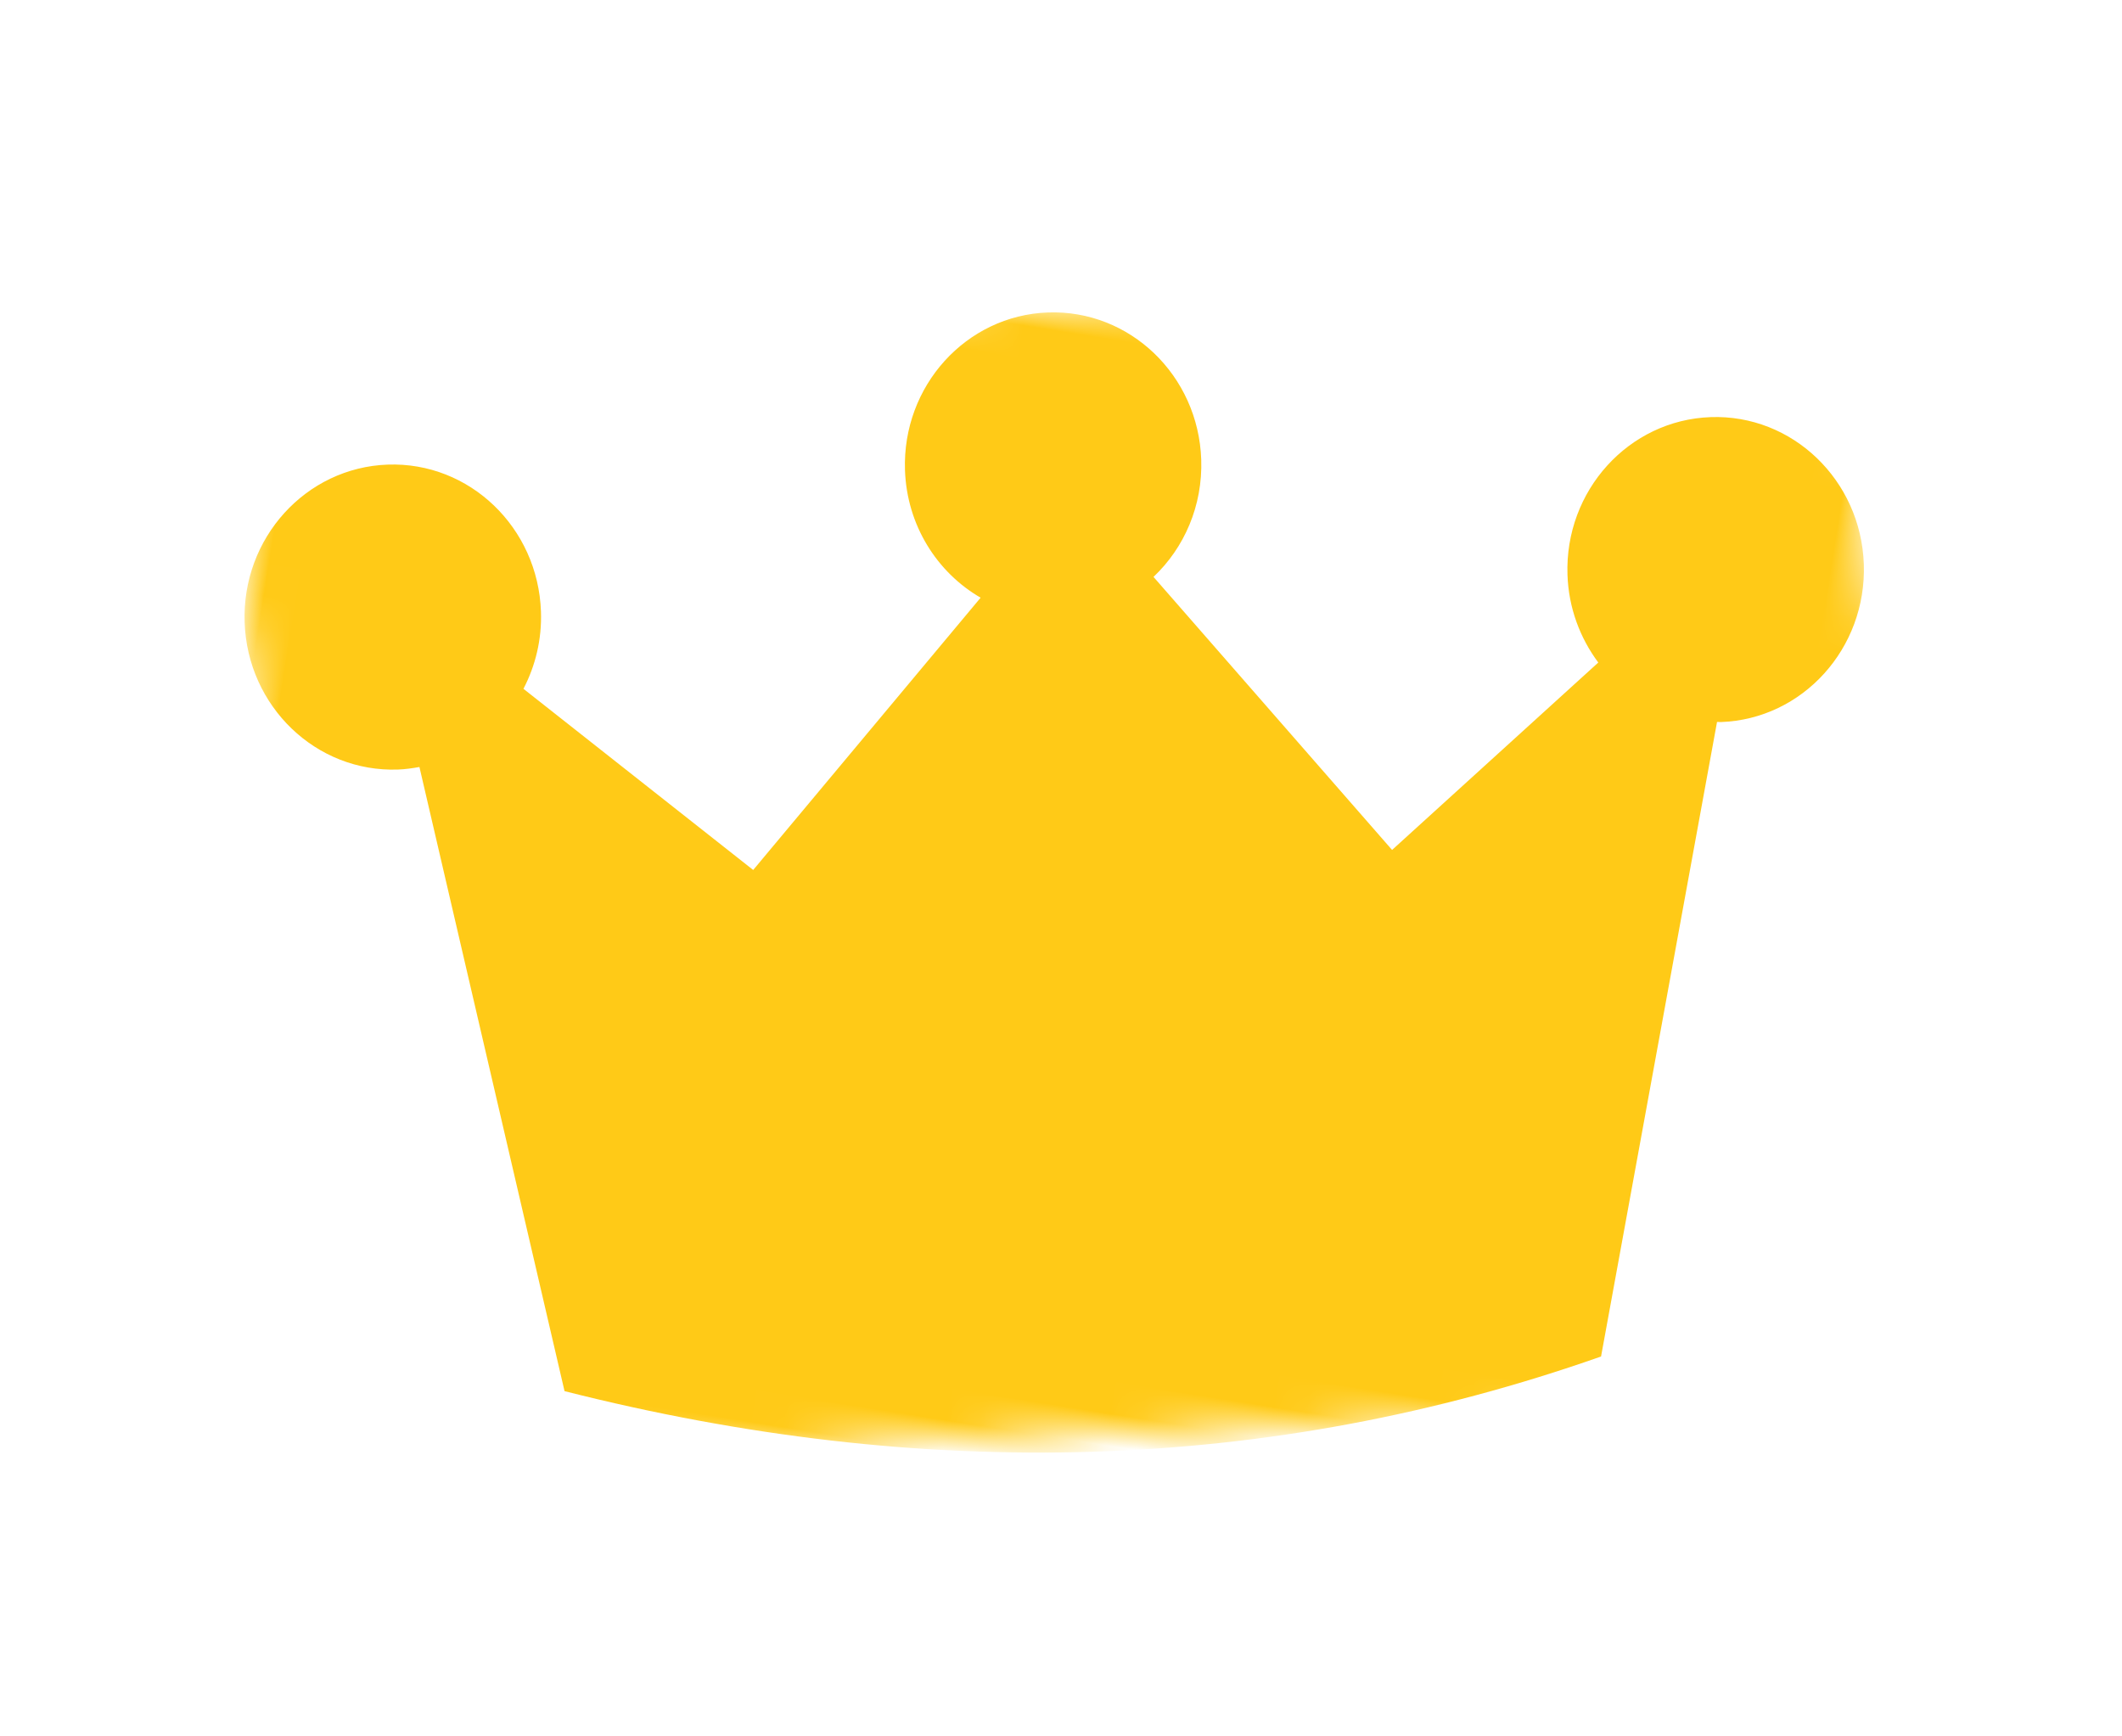 <svg xmlns="http://www.w3.org/2000/svg" xmlns:xlink="http://www.w3.org/1999/xlink" width="66" height="54" viewBox="0 0 66 54">
    <defs>
        <filter id="lsx5h85wwa">
            <feColorMatrix in="SourceGraphic" values="0 0 0 0 1 0 0 0 0 1 0 0 0 0 1 0 0 0 1 0"/>
        </filter>
        <path id="w8z8d3x6lb" d="M0.382 9.56L49.842 0 56.574 34.44 7.115 44z"/>
    </defs>
    <g fill="none" fill-rule="evenodd">
        <g>
            <g filter="url(#lsx5h85wwa)" transform="translate(-65 -231) rotate(9 -1435.906 578.364)">
                <g transform="translate(.683)">
                    <mask id="6cikoyrymc" fill="#fff">
                        <use xlink:href="#w8z8d3x6lb"/>
                    </mask>
                    <path fill="#FFCA17" d="M46.076 4.973c-2.5.488-4.126 2.97-3.628 5.54.195 1.012.695 1.882 1.373 2.544l-5.423 6.76-8.657-7.226c.802-1.042 1.168-2.422.895-3.837-.498-2.572-2.926-4.26-5.425-3.772-2.499.488-4.121 2.968-3.624 5.54.326 1.685 1.484 2.987 2.944 3.549l-5.662 9.47-7.939-4.447c.255-.762.328-1.601.163-2.454-.497-2.572-2.926-4.26-5.424-3.772-2.503.489-4.126 2.97-3.628 5.54.497 2.572 2.926 4.265 5.43 3.776.222-.043.435-.11.644-.182l7.494 18.465c11.464 1.05 22.046-.905 31.673-6.107l.476-20.056c.04-.008.079-.007.12-.015 2.498-.488 4.12-2.972 3.622-5.544-.497-2.571-2.926-4.26-5.424-3.772" mask="url(#6cikoyrymc)"/>
                </g>
            </g>
        </g>
    </g>
</svg>
